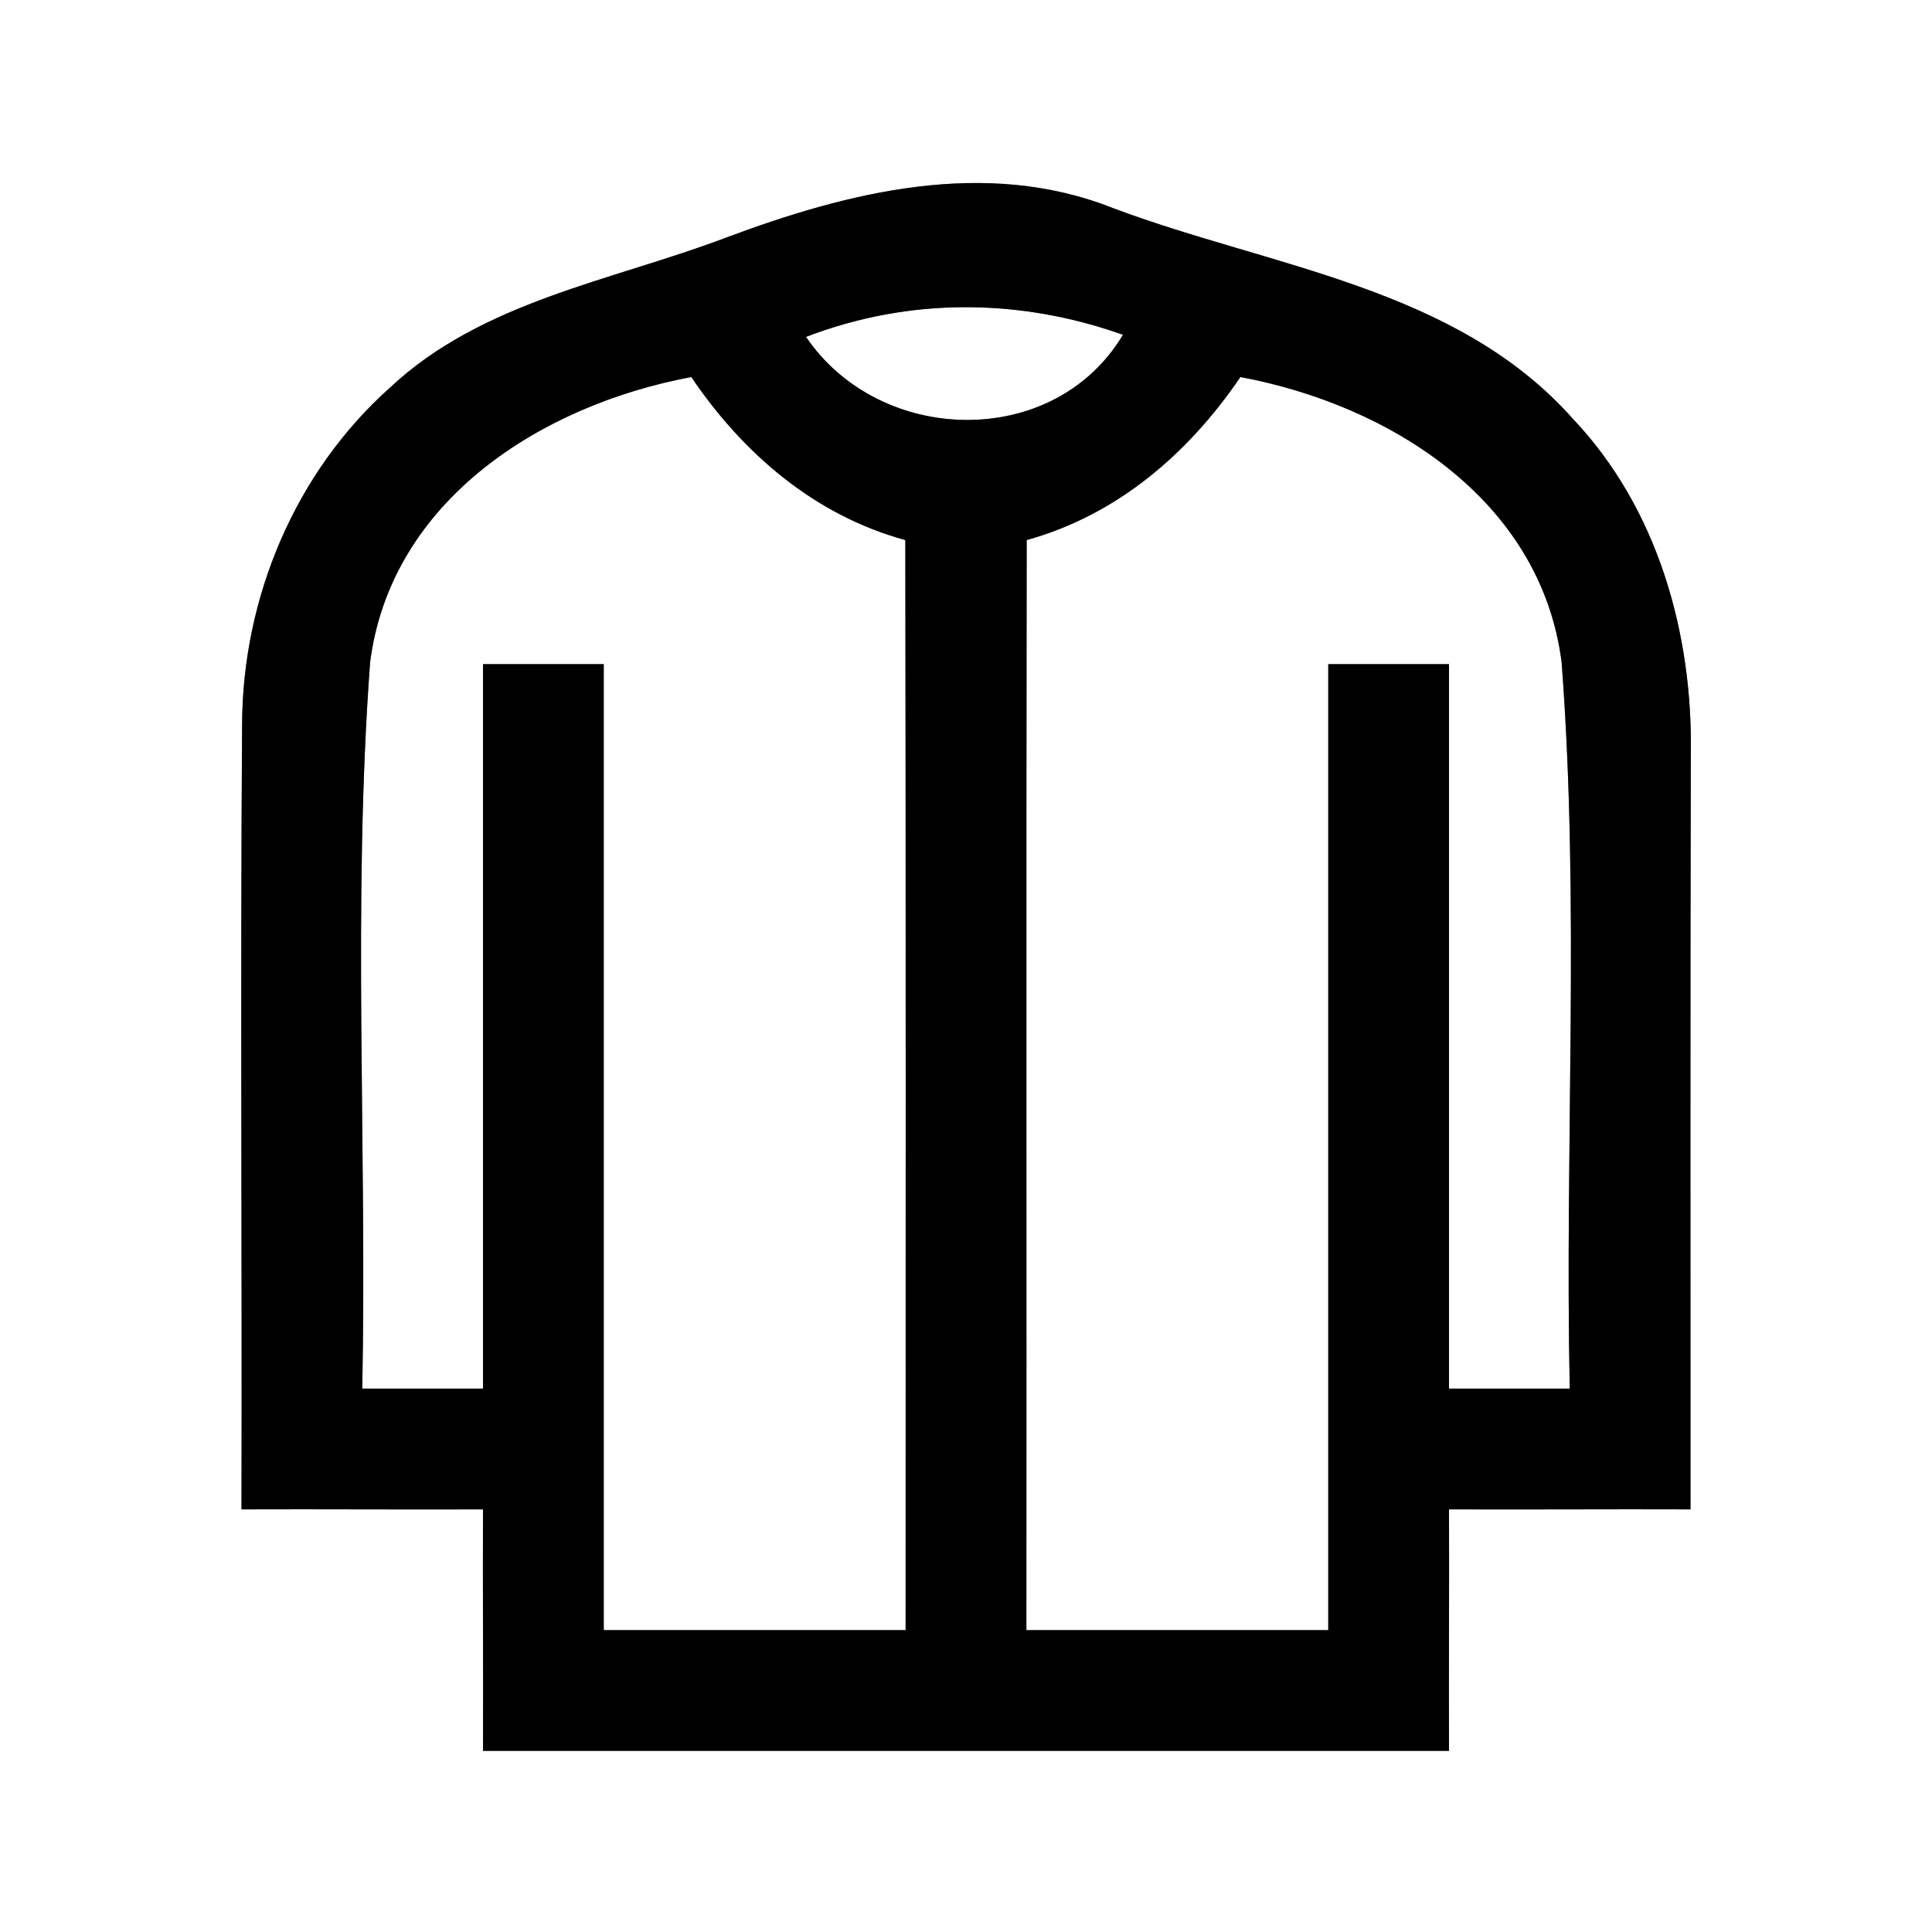 <?xml version="1.0" encoding="UTF-8" ?>
<!DOCTYPE svg PUBLIC "-//W3C//DTD SVG 1.1//EN" "http://www.w3.org/Graphics/SVG/1.1/DTD/svg11.dtd">
<svg width="64pt" height="64pt" viewBox="0 0 64 64" version="1.1" xmlns="http://www.w3.org/2000/svg">
<rect x="0" y="0" width="64" height="64" fill="#808080" stroke="none"/>
<g id="#ffffffff">
<path fill="#ffffff" opacity="1.00" d=" M 0.00 0.00 L 64.00 0.00 L 64.00 64.00 L 0.00 64.00 L 0.00 0.00 M 24.03 7.88 C 20.25 9.31 15.97 9.98 12.92 12.84 C 9.78 15.64 8.04 19.79 8.02 23.98 C 7.96 32.65 8.02 41.33 8.00 50.00 C 10.67 49.99 13.33 50.01 16.00 50.00 C 15.99 52.66 16.01 55.33 16.00 58.00 C 26.67 58.00 37.33 58.00 48.00 58.00 C 47.99 55.33 48.01 52.66 48.00 50.00 C 50.66 50.01 53.33 49.99 56.00 50.00 C 56.00 41.67 55.99 33.33 56.01 25.00 C 56.08 20.98 54.91 16.83 52.10 13.87 C 48.22 9.50 42.06 8.85 36.86 6.89 C 32.64 5.22 28.11 6.35 24.03 7.88 Z" />
<path fill="#ffffff" opacity="1.00" d=" M 26.70 11.16 C 30.11 9.85 33.77 9.87 37.20 11.09 C 34.91 14.92 29.14 14.76 26.70 11.16 Z" />
<path fill="#ffffff" opacity="1.00" d=" M 12.26 21.94 C 12.95 16.56 17.96 13.41 22.90 12.49 C 24.62 15.03 26.99 17.07 29.99 17.89 C 30.01 29.93 30.00 41.96 30.00 54.00 C 26.67 54.00 23.33 54.00 20.00 54.00 C 20.00 43.33 20.00 32.67 20.00 22.00 C 18.67 22.00 17.33 22.00 16.00 22.00 C 16.00 30.00 16.00 38.00 16.00 46.00 C 14.67 46.00 13.33 46.00 12.00 46.00 C 12.16 37.98 11.67 29.93 12.26 21.94 Z" />
<path fill="#ffffff" opacity="1.00" d=" M 34.01 17.89 C 37.01 17.06 39.37 15.02 41.09 12.49 C 46.03 13.41 51.04 16.55 51.73 21.93 C 52.34 29.93 51.83 37.98 52.00 46.00 C 50.67 46.00 49.33 46.00 48.00 46.00 C 48.00 38.00 48.00 30.00 48.00 22.00 C 46.67 22.00 45.33 22.00 44.00 22.00 C 44.00 32.67 44.00 43.33 44.00 54.00 C 40.67 54.00 37.33 54.00 34.00 54.00 C 34.01 41.96 33.99 29.93 34.01 17.89 Z" />
</g>
<g id="#000000ff">
<path fill="#000000" opacity="1.00" d=" M 24.03 7.88 C 28.11 6.35 32.64 5.22 36.86 6.89 C 42.06 8.85 48.22 9.50 52.10 13.87 C 54.91 16.83 56.08 20.98 56.01 25.00 C 55.99 33.33 56.00 41.67 56.00 50.00 C 53.33 49.99 50.66 50.01 48.00 50.00 C 48.01 52.66 47.99 55.33 48.00 58.00 C 37.33 58.00 26.67 58.00 16.00 58.00 C 16.01 55.33 15.99 52.66 16.00 50.00 C 13.33 50.01 10.67 49.99 8.00 50.00 C 8.02 41.33 7.96 32.65 8.02 23.98 C 8.04 19.79 9.78 15.64 12.92 12.84 C 15.97 9.98 20.25 9.31 24.03 7.88 M 26.70 11.16 C 29.14 14.76 34.91 14.92 37.20 11.09 C 33.77 9.87 30.11 9.85 26.70 11.16 M 12.26 21.94 C 11.67 29.93 12.16 37.98 12.00 46.00 C 13.33 46.00 14.67 46.00 16.00 46.00 C 16.00 38.00 16.00 30.00 16.00 22.00 C 17.33 22.00 18.67 22.00 20.00 22.00 C 20.00 32.67 20.00 43.33 20.00 54.00 C 23.33 54.00 26.67 54.00 30.00 54.00 C 30.00 41.96 30.01 29.93 29.99 17.89 C 26.99 17.07 24.62 15.03 22.90 12.49 C 17.96 13.41 12.95 16.56 12.26 21.94 M 34.01 17.89 C 33.99 29.93 34.01 41.96 34.00 54.00 C 37.33 54.00 40.67 54.00 44.00 54.00 C 44.00 43.33 44.00 32.67 44.00 22.00 C 45.33 22.00 46.67 22.00 48.00 22.00 C 48.00 30.00 48.00 38.00 48.00 46.00 C 49.33 46.00 50.67 46.00 52.00 46.00 C 51.83 37.98 52.34 29.93 51.73 21.93 C 51.04 16.55 46.03 13.41 41.09 12.49 C 39.37 15.02 37.01 17.06 34.01 17.89 Z" />
</g>
</svg>
